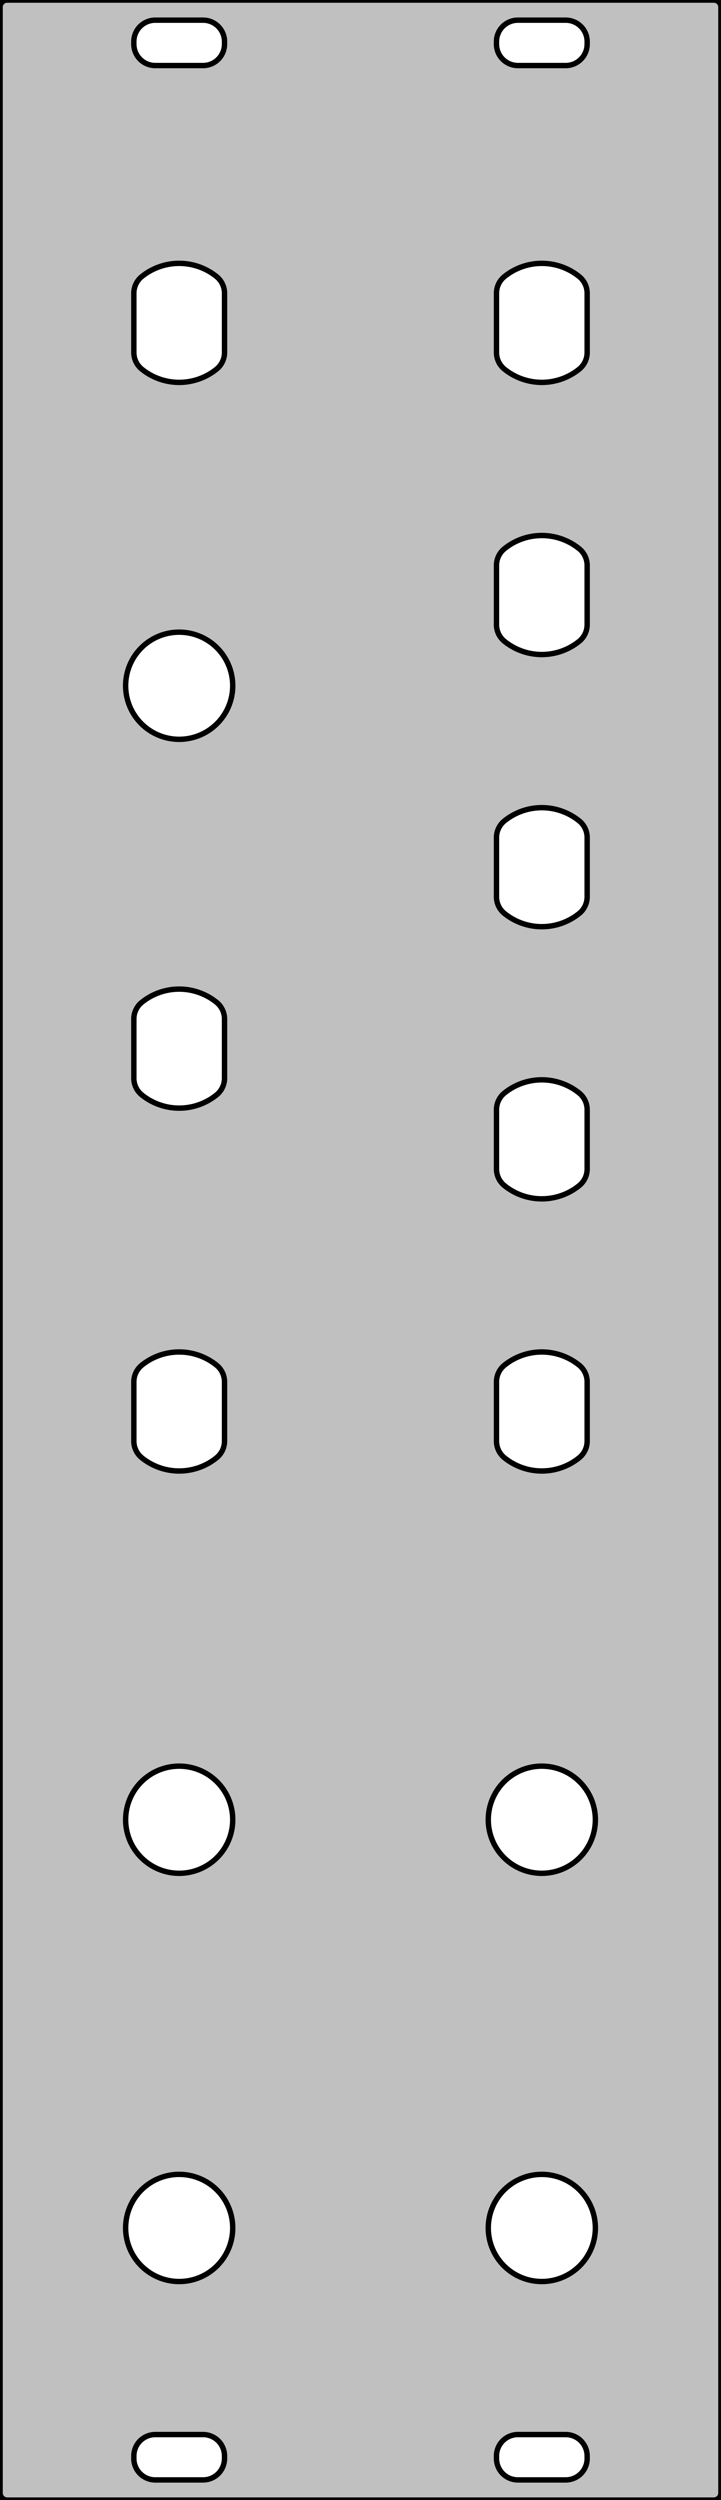 <?xml version="1.0" standalone="no"?>
<!DOCTYPE svg PUBLIC "-//W3C//DTD SVG 1.1//EN" 
  "http://www.w3.org/Graphics/SVG/1.1/DTD/svg11.dtd">
<svg width="50.500mm" height="175.000mm" version="1.1"
     viewBox="0 0 50.500 175.000"
     xmlns="http://www.w3.org/2000/svg"  xmlns:xlink="http://www.w3.org/1999/xlink" 
     xmlns:fpd="http://www.schaeffer-ag.de">
  <rect x="0" y="0" width="50.500" height="175.000" fill="#808080" stroke="none"/>
  <desc>Created with the Front Panel Designer by the export of the file 'serge-vcfs.fpd'.</desc>
  <defs>
    <pattern id="revside-fill" x="1" y="1" width="1.750" height="1.750" patternUnits="userSpaceOnUse">
      <line x1="0" y1="0" x2="1.750" y2="1.750" style="stroke-width:0.175; stroke:black; stroke-dasharray:none;" />
      <line x1="0" y1="1.750" x2="1.750" y2="0" style="stroke-width:0.175; stroke:black; stroke-dasharray:none;" />
    </pattern>
    <pattern id="revside-fill-silver" x="1" y="1" width="1.750" height="1.750" patternUnits="userSpaceOnUse">
      <line x1="0" y1="0" x2="1.750" y2="1.750" style="stroke-width:0.175; stroke:#e0e0e0; stroke-dasharray:none;" />
      <line x1="0" y1="1.750" x2="1.750" y2="0" style="stroke-width:0.175; stroke:#e0e0e0; stroke-dasharray:none;" />
    </pattern>
  </defs>
<g transform="scale(1,-1) translate( -0.000, -175.000)" 
   fill-rule="evenodd"
   style="stroke-linecap:round; stroke-linejoin:round; stroke-opacity:1.0; stroke-opacity:1.0;">
<path d="
M50.000 175.000
A0.500,0.500 0 0,0 50.500,174.500
L50.500 0.500
A0.500,0.500 0 0,0 50.000,0.000
L0.500 0.000
A0.500,0.500 0 0,0 0.000,0.500
L0.000 174.500
A0.500,0.500 0 0,0 0.500,175.000
L50.000 175.000
" 
fill="#c0c0c0" fill-opacity="1" vector-effect="non-scaling-stroke" stroke="#000000" stroke-width="0.100mm" stroke-opacity="1" fpd:visible="front back" />
<path d="
M9.375 171.912
A1.500,1.500 0 0,1 10.875,170.412
L14.225 170.412
A1.500,1.500 0 0,1 15.725,171.912
L15.725 172.088
A1.500,1.500 0 0,1 14.225,173.588
L10.875 173.588
A1.500,1.500 0 0,1 9.375,172.088
L9.375 171.912
" 
fill="#ffffff" fill-opacity="1" vector-effect="non-scaling-stroke" stroke="#000000" stroke-width="0.100mm" stroke-opacity="1" fpd:visible="front back" fpd:print_element="0" />
<path d="
M34.775 171.912
A1.500,1.500 0 0,1 36.275,170.412
L39.625 170.412
A1.500,1.500 0 0,1 41.125,171.912
L41.125 172.088
A1.500,1.500 0 0,1 39.625,173.588
L36.275 173.588
A1.500,1.500 0 0,1 34.775,172.088
L34.775 171.912
" 
fill="#ffffff" fill-opacity="1" vector-effect="non-scaling-stroke" stroke="#000000" stroke-width="0.100mm" stroke-opacity="1" fpd:visible="front back" fpd:print_element="0" />
<path d="
M34.775 2.913
A1.500,1.500 0 0,1 36.275,1.413
L39.625 1.413
A1.500,1.500 0 0,1 41.125,2.913
L41.125 3.087
A1.500,1.500 0 0,1 39.625,4.588
L36.275 4.588
A1.500,1.500 0 0,1 34.775,3.087
L34.775 2.913
" 
fill="#ffffff" fill-opacity="1" vector-effect="non-scaling-stroke" stroke="#000000" stroke-width="0.100mm" stroke-opacity="1" fpd:visible="front back" fpd:print_element="0" />
<path d="
M9.375 2.913
A1.500,1.500 0 0,1 10.875,1.413
L14.225 1.413
A1.500,1.500 0 0,1 15.725,2.913
L15.725 3.087
A1.500,1.500 0 0,1 14.225,4.588
L10.875 4.588
A1.500,1.500 0 0,1 9.375,3.087
L9.375 2.913
" 
fill="#ffffff" fill-opacity="1" vector-effect="non-scaling-stroke" stroke="#000000" stroke-width="0.100mm" stroke-opacity="1" fpd:visible="front back" fpd:print_element="0" />
<path d="
M15.168 155.640
A4.166,4.166 0 0,1 9.932,155.640
A1.500,1.500 0 0,1 9.375,154.473
L9.375 150.327
A1.500,1.500 0 0,1 9.932,149.160
A4.166,4.166 0 0,1 15.168,149.160
A1.500,1.500 0 0,1 15.725,150.327
L15.725 154.473
A1.500,1.500 0 0,1 15.168,155.640
" 
fill="#ffffff" fill-opacity="1" vector-effect="non-scaling-stroke" stroke="#000000" stroke-width="0.100mm" stroke-opacity="1" fpd:visible="front back" fpd:print_element="0" />
<path d="
M40.568 155.640
A4.166,4.166 0 0,1 35.332,155.640
A1.500,1.500 0 0,1 34.775,154.473
L34.775 150.327
A1.500,1.500 0 0,1 35.332,149.160
A4.166,4.166 0 0,1 40.568,149.160
A1.500,1.500 0 0,1 41.125,150.327
L41.125 154.473
A1.500,1.500 0 0,1 40.568,155.640
" 
fill="#ffffff" fill-opacity="1" vector-effect="non-scaling-stroke" stroke="#000000" stroke-width="0.100mm" stroke-opacity="1" fpd:visible="front back" fpd:print_element="0" />
<path d="
M40.568 136.590
A4.166,4.166 0 0,1 35.332,136.590
A1.500,1.500 0 0,1 34.775,135.423
L34.775 131.277
A1.500,1.500 0 0,1 35.332,130.110
A4.166,4.166 0 0,1 40.568,130.110
A1.500,1.500 0 0,1 41.125,131.277
L41.125 135.423
A1.500,1.500 0 0,1 40.568,136.590
" 
fill="#ffffff" fill-opacity="1" vector-effect="non-scaling-stroke" stroke="#000000" stroke-width="0.100mm" stroke-opacity="1" fpd:visible="front back" fpd:print_element="0" />
<path d="
M40.568 117.540
A4.166,4.166 0 0,1 35.332,117.540
A1.500,1.500 0 0,1 34.775,116.373
L34.775 112.227
A1.500,1.500 0 0,1 35.332,111.060
A4.166,4.166 0 0,1 40.568,111.060
A1.500,1.500 0 0,1 41.125,112.227
L41.125 116.373
A1.500,1.500 0 0,1 40.568,117.540
" 
fill="#ffffff" fill-opacity="1" vector-effect="non-scaling-stroke" stroke="#000000" stroke-width="0.100mm" stroke-opacity="1" fpd:visible="front back" fpd:print_element="0" />
<path d="
M40.568 98.490
A4.166,4.166 0 0,1 35.332,98.490
A1.500,1.500 0 0,1 34.775,97.323
L34.775 93.177
A1.500,1.500 0 0,1 35.332,92.010
A4.166,4.166 0 0,1 40.568,92.010
A1.500,1.500 0 0,1 41.125,93.177
L41.125 97.323
A1.500,1.500 0 0,1 40.568,98.490
" 
fill="#ffffff" fill-opacity="1" vector-effect="non-scaling-stroke" stroke="#000000" stroke-width="0.100mm" stroke-opacity="1" fpd:visible="front back" fpd:print_element="0" />
<path d="
M40.568 79.440
A4.166,4.166 0 0,1 35.332,79.440
A1.500,1.500 0 0,1 34.775,78.273
L34.775 74.127
A1.500,1.500 0 0,1 35.332,72.960
A4.166,4.166 0 0,1 40.568,72.960
A1.500,1.500 0 0,1 41.125,74.127
L41.125 78.273
A1.500,1.500 0 0,1 40.568,79.440
" 
fill="#ffffff" fill-opacity="1" vector-effect="non-scaling-stroke" stroke="#000000" stroke-width="0.100mm" stroke-opacity="1" fpd:visible="front back" fpd:print_element="0" />
<path d="
M8.800 127.000
A3.750,3.750 0 1,0 16.300,127.000
A3.750,3.750 0 1,0 8.800,127.000
" 
fill="#ffffff" fill-opacity="1" vector-effect="non-scaling-stroke" stroke="#000000" stroke-width="0.100mm" stroke-opacity="1" fpd:visible="front back" fpd:print_element="0" />
<path d="
M15.168 104.840
A4.166,4.166 0 0,1 9.932,104.840
A1.500,1.500 0 0,1 9.375,103.673
L9.375 99.527
A1.500,1.500 0 0,1 9.932,98.360
A4.166,4.166 0 0,1 15.168,98.360
A1.500,1.500 0 0,1 15.725,99.527
L15.725 103.673
A1.500,1.500 0 0,1 15.168,104.840
" 
fill="#ffffff" fill-opacity="1" vector-effect="non-scaling-stroke" stroke="#000000" stroke-width="0.100mm" stroke-opacity="1" fpd:visible="front back" fpd:print_element="0" />
<path d="
M15.168 79.440
A4.166,4.166 0 0,1 9.932,79.440
A1.500,1.500 0 0,1 9.375,78.273
L9.375 74.127
A1.500,1.500 0 0,1 9.932,72.960
A4.166,4.166 0 0,1 15.168,72.960
A1.500,1.500 0 0,1 15.725,74.127
L15.725 78.273
A1.500,1.500 0 0,1 15.168,79.440
" 
fill="#ffffff" fill-opacity="1" vector-effect="non-scaling-stroke" stroke="#000000" stroke-width="0.100mm" stroke-opacity="1" fpd:visible="front back" fpd:print_element="0" />
<path d="
M8.800 47.625
A3.750,3.750 0 1,0 16.300,47.625
A3.750,3.750 0 1,0 8.800,47.625
" 
fill="#ffffff" fill-opacity="1" vector-effect="non-scaling-stroke" stroke="#000000" stroke-width="0.100mm" stroke-opacity="1" fpd:visible="front back" fpd:print_element="0" />
<path d="
M34.200 47.625
A3.750,3.750 0 1,0 41.700,47.625
A3.750,3.750 0 1,0 34.200,47.625
" 
fill="#ffffff" fill-opacity="1" vector-effect="non-scaling-stroke" stroke="#000000" stroke-width="0.100mm" stroke-opacity="1" fpd:visible="front back" fpd:print_element="0" />
<path d="
M8.800 19.050
A3.750,3.750 0 1,0 16.300,19.050
A3.750,3.750 0 1,0 8.800,19.050
" 
fill="#ffffff" fill-opacity="1" vector-effect="non-scaling-stroke" stroke="#000000" stroke-width="0.100mm" stroke-opacity="1" fpd:visible="front back" fpd:print_element="0" />
<path d="
M34.200 19.050
A3.750,3.750 0 1,0 41.700,19.050
A3.750,3.750 0 1,0 34.200,19.050
" 
fill="#ffffff" fill-opacity="1" vector-effect="non-scaling-stroke" stroke="#000000" stroke-width="0.100mm" stroke-opacity="1" fpd:visible="front back" fpd:print_element="0" />
<path d="
M50.000 175.000
A0.500,0.500 0 0,0 50.500,174.500
L50.500 0.500
A0.500,0.500 0 0,0 50.000,0.000
L0.500 0.000
A0.500,0.500 0 0,0 0.000,0.500
L0.000 174.500
A0.500,0.500 0 0,0 0.500,175.000
L50.000 175.000
" 
fill="none" vector-effect="non-scaling-stroke" stroke="#000000" stroke-width="0.100mm" stroke-opacity="1" fpd:visible="front back" />
</g>
</svg>
